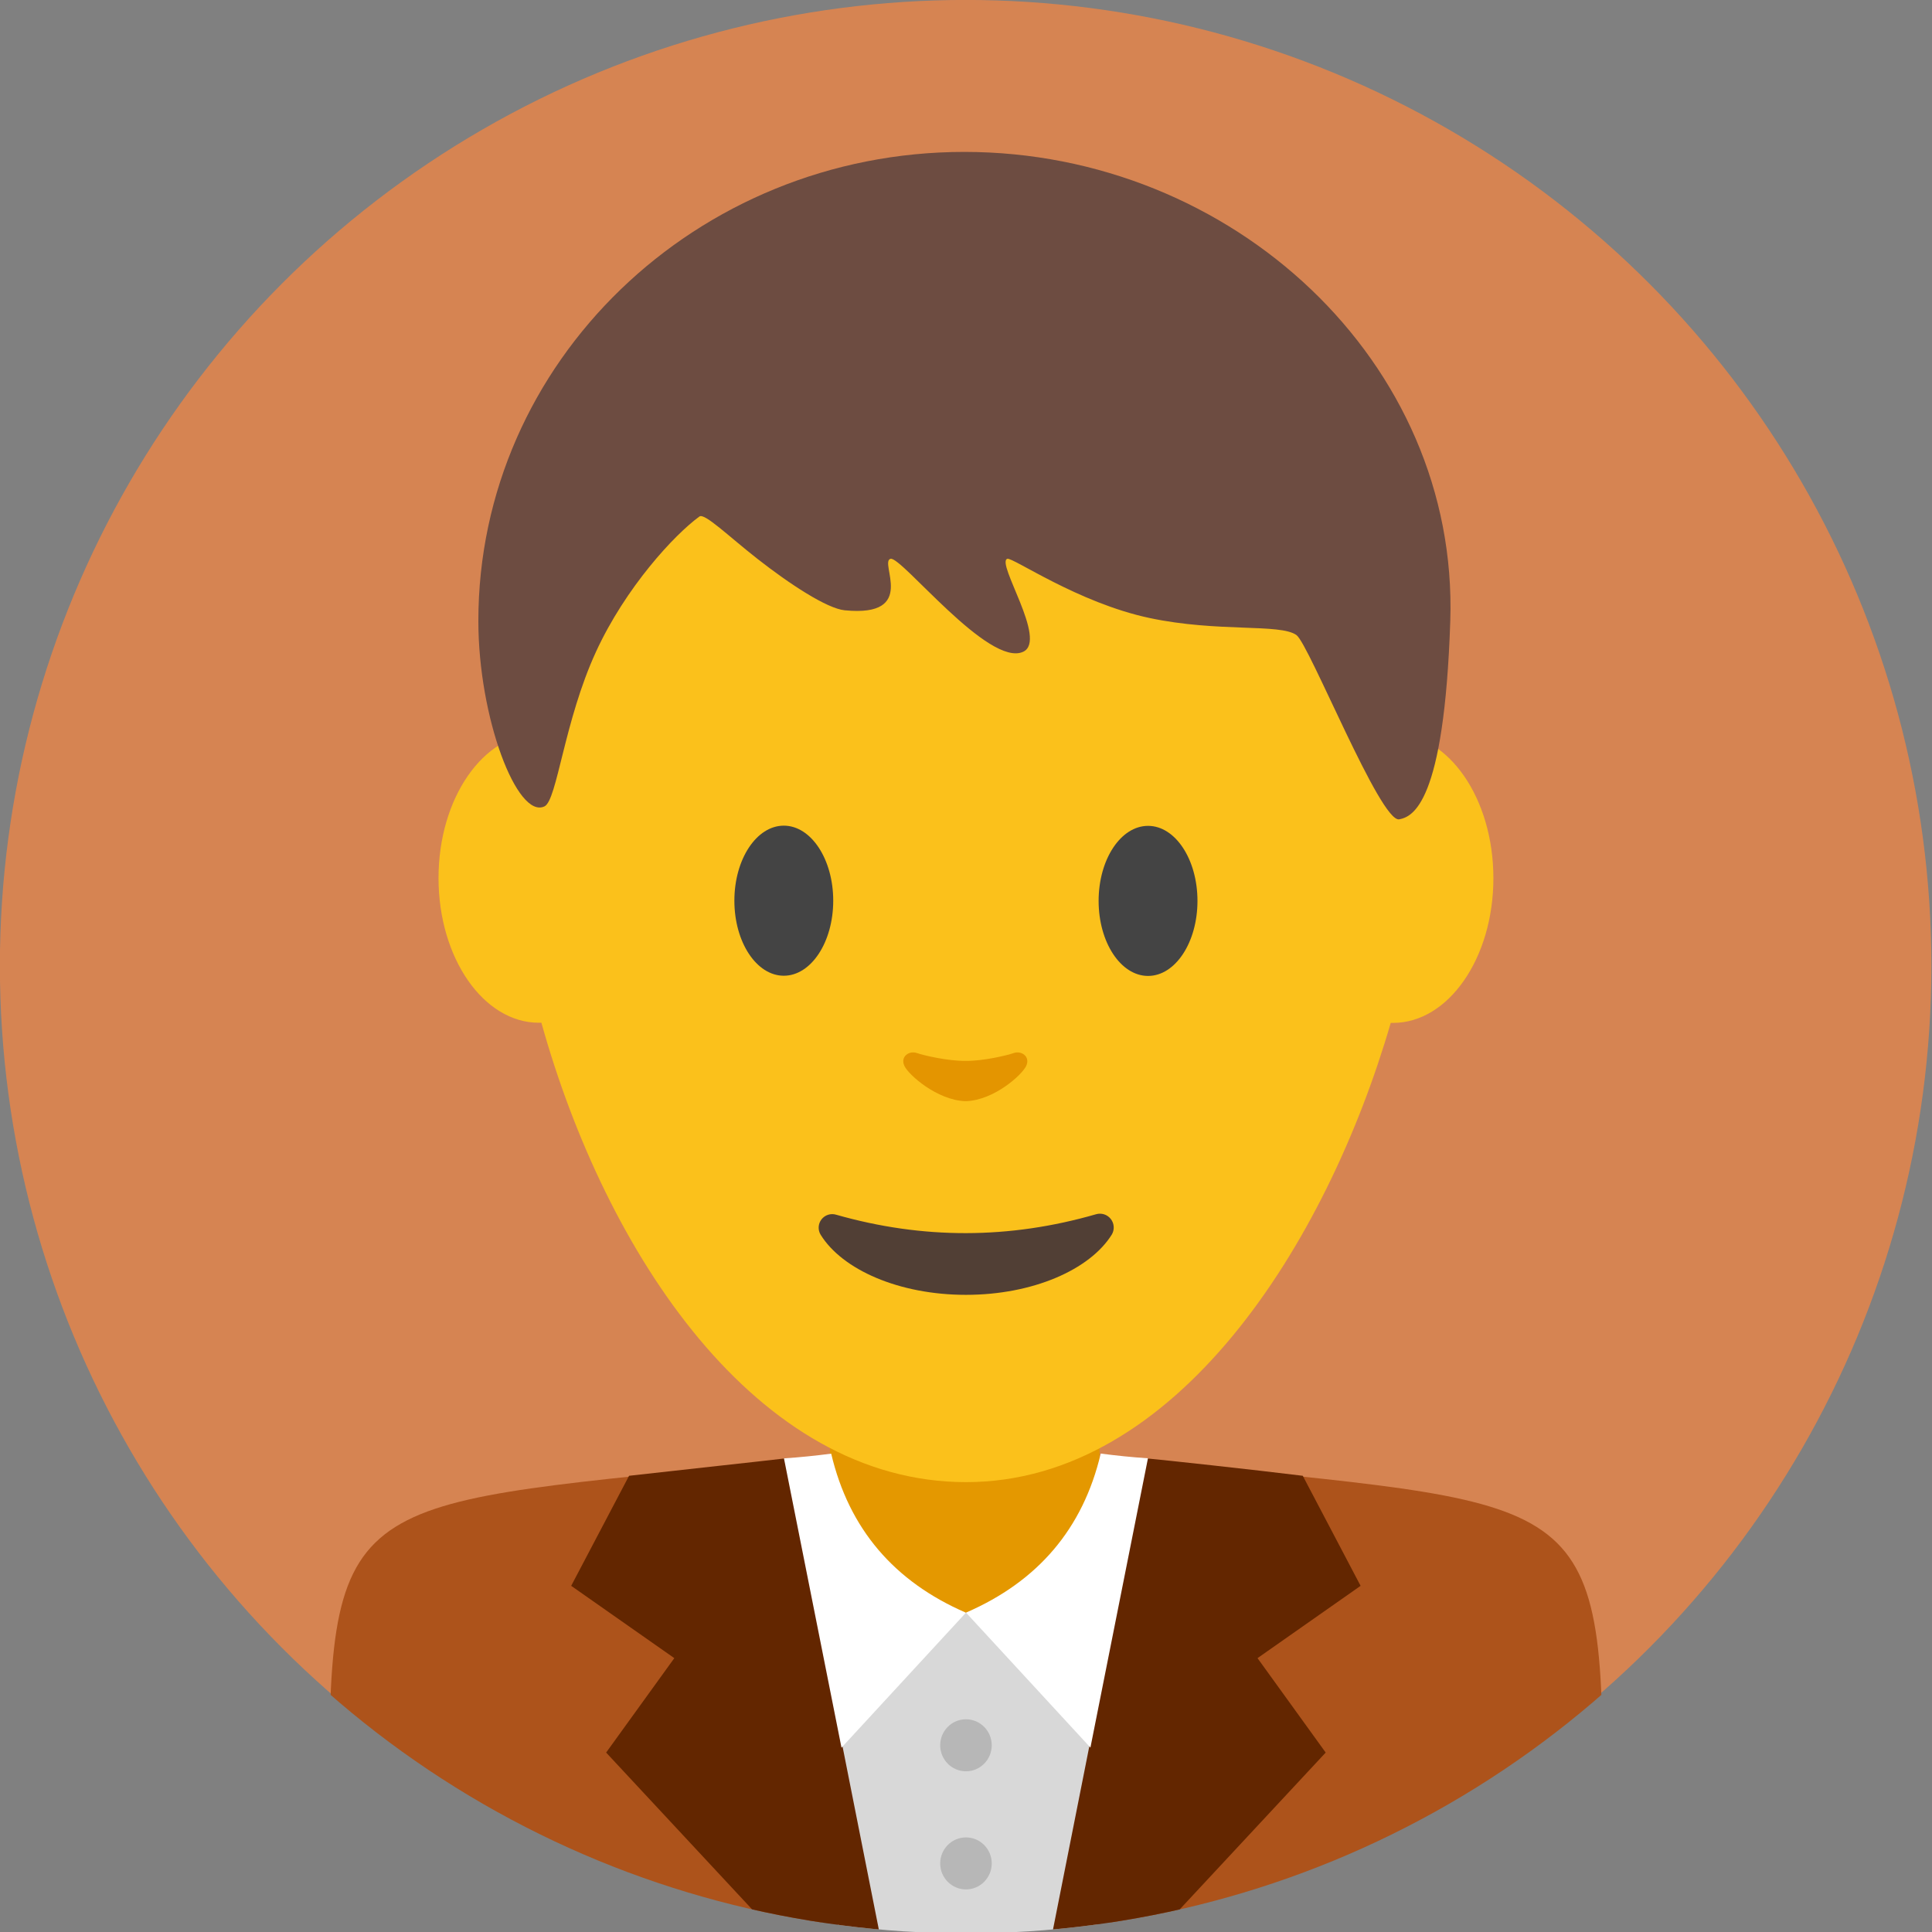<?xml version="1.0" encoding="UTF-8" standalone="no"?>
<!DOCTYPE svg PUBLIC "-//W3C//DTD SVG 1.1//EN" "http://www.w3.org/Graphics/SVG/1.1/DTD/svg11.dtd">
<svg width="100%" height="100%" viewBox="0 0 450 450" version="1.1" xmlns="http://www.w3.org/2000/svg" xmlns:xlink="http://www.w3.org/1999/xlink" xml:space="preserve" xmlns:serif="http://www.serif.com/" style="fill-rule:evenodd;clip-rule:evenodd;stroke-linejoin:round;stroke-miterlimit:2;">
    <rect x="0" y="0" width="450" height="450" fill="#808080" stroke="none"/>
    <g transform="matrix(1.492,0,0,1.492,-99.147,-46.213)">
        <g id="Hintergrund">
            <circle cx="217.2" cy="181.731" r="150.765" style="fill:rgb(214,132,82);"/>
        </g>
    </g>
    <g id="Mann" transform="matrix(1,0,0,1.009,-915.71,-251.866)">
        <clipPath id="_clip1">
            <ellipse cx="1140.71" cy="472.825" rx="225" ry="223.093"/>
        </clipPath>
        <g clip-path="url(#_clip1)">
            <g id="Kopf-Mann" serif:id="Kopf Mann">
                <g transform="matrix(1.016,0,0,1,-19.056,0)">
                    <rect x="1110.31" y="570.347" width="61.825" height="57.059" style="fill:rgb(228,152,0);"/>
                </g>
                <path d="M1044.48,419.222C1057.41,365.616 1095.64,326.714 1140.73,326.714C1185.83,326.714 1224.05,365.626 1236.98,419.246C1238.03,419.042 1239.09,418.937 1240.17,418.937C1253.08,418.937 1263.55,433.905 1263.55,452.343C1263.55,470.78 1253.08,485.749 1240.17,485.749C1240,485.749 1239.82,485.746 1239.64,485.74C1224.61,536.979 1189.53,591.757 1140.73,591.757C1091.92,591.757 1056.84,539.086 1041.81,485.702C1041.62,485.709 1041.42,485.712 1041.23,485.712C1028.32,485.712 1017.85,470.744 1017.85,452.306C1017.85,433.869 1028.32,418.9 1041.23,418.9C1042.33,418.9 1043.42,419.01 1044.48,419.222Z" style="fill:rgb(251,193,27);"/>
                <g transform="matrix(1.116,0,0,1.325,-34.21,-158.089)">
                    <ellipse cx="1090.79" cy="464.659" rx="10.316" ry="13.073" style="fill:rgb(68,68,68);"/>
                </g>
                <g transform="matrix(1.116,0,0,1.325,-119.049,-158.136)">
                    <ellipse cx="1090.79" cy="464.659" rx="10.316" ry="13.073" style="fill:rgb(68,68,68);"/>
                </g>
                <g transform="matrix(1,0,0,1,-0.16,2.983)">
                    <path d="M1171.15,526.937C1172.42,526.564 1173.79,526.999 1174.6,528.036C1175.41,529.072 1175.51,530.496 1174.83,531.625C1169.74,539.72 1156.45,545.54 1140.86,545.54C1125.32,545.54 1112.06,539.756 1107.01,531.66C1106.33,530.551 1106.41,529.147 1107.21,528.123C1108.01,527.1 1109.36,526.669 1110.61,527.038C1130.81,532.753 1150.98,532.705 1171.15,526.937Z" style="fill:rgb(81,63,53);"/>
                </g>
                <g transform="matrix(0.774,0,0,1,258.16,-6.335)">
                    <path d="M1139.89,510.143C1131.57,509.885 1122.96,504.111 1121.69,501.981C1120.42,499.839 1123.17,498.433 1125.44,499.036C1127.7,499.633 1134.94,500.887 1139.89,500.844L1140.37,500.844C1145.32,500.887 1152.37,499.633 1154.63,499.036C1156.9,498.433 1159.65,499.839 1158.38,501.981C1157.11,504.111 1148.69,509.885 1140.37,510.143L1139.89,510.143Z" style="fill:rgb(228,149,0);"/>
                </g>
                <g transform="matrix(1.023,0,0,1.199,-36.956,-73.172)">
                    <path d="M1150.81,298.464C1211.87,298.464 1263.38,338.956 1261.45,388.762C1260.08,424.142 1252.81,426.466 1249.83,426.96C1245.55,427.666 1229.33,393.257 1226.43,391.488C1222.71,389.215 1208.61,391.018 1192.94,388.194C1176.63,385.254 1161.79,376.456 1160.59,376.802C1157.97,377.562 1169.8,392.468 1164.23,394.692C1156.42,397.804 1136.48,376.301 1134.02,376.802C1131.28,377.36 1140.38,388.116 1123.58,386.717C1119.51,386.379 1110.98,381.634 1103.69,376.802C1097.15,372.472 1091.67,367.939 1090.5,368.657C1084.82,372.136 1073.69,382.302 1066.95,394.692C1059.72,407.958 1058.09,423.285 1055.23,424.461C1049.01,427.015 1040.16,407.414 1040.16,388.762C1040.16,338.925 1089.74,298.464 1150.81,298.464Z" style="fill:rgb(109,76,65);"/>
                </g>
            </g>
            <g id="Kleidung-Mann" serif:id="Kleidung Mann">
                <g transform="matrix(1,0,0,0.992,406.059,5.916)">
                    <path d="M701.041,584.51C596.412,596.481 586.396,588.737 586.396,655.382C586.396,695.882 586.4,695.882 586.4,695.882L701.041,695.882L701.041,584.51ZM768.26,584.51C872.89,596.481 882.906,588.737 882.906,655.382C882.906,695.882 882.902,695.882 882.902,695.882L768.26,695.882L768.26,584.51Z" style="fill:rgb(173,83,27);"/>
                </g>
                <g transform="matrix(1.196,0,0,1,-229.815,0)">
                    <rect x="1120.95" y="621.924" width="50.811" height="73.994" style="fill:rgb(216,216,216);"/>
                </g>
                <path d="M1062.23,590.293C1068.65,589.55 1093.95,586.839 1098.65,586.273L1120.58,695.9L1096.07,695.9L1056.89,654.183L1072.77,632.387L1048.75,615.695L1062.23,590.293ZM1219.15,590.293C1207.59,588.873 1186.58,586.621 1182.73,586.273L1160.8,695.9L1185.31,695.9L1224.49,654.183L1208.61,632.387L1232.62,615.695L1219.15,590.293Z" style="fill:rgb(99,38,0);"/>
                <g transform="matrix(1,0,0,1,-0.758,0)">
                    <circle cx="1141.46" cy="652.504" r="6.002" style="fill:rgb(183,183,183);"/>
                </g>
                <g transform="matrix(1,0,0,1,-0.758,27.268)">
                    <circle cx="1141.46" cy="652.504" r="6.002" style="fill:rgb(183,183,183);"/>
                </g>
                <g transform="matrix(1,0,0,1,-0.689,0)">
                    <path d="M1099,586.273L1112.4,653.054L1141.38,621.897C1124.69,614.732 1114.14,602.574 1110,585.183C1106.33,585.657 1102.67,586.031 1099,586.273ZM1183.78,586.254L1170.38,653.036L1141.4,621.878C1158.09,614.713 1168.64,602.555 1172.78,585.164C1176.44,585.639 1180.11,586.012 1183.78,586.254Z" style="fill:white;"/>
                </g>
            </g>
        </g>
    </g>
</svg>
